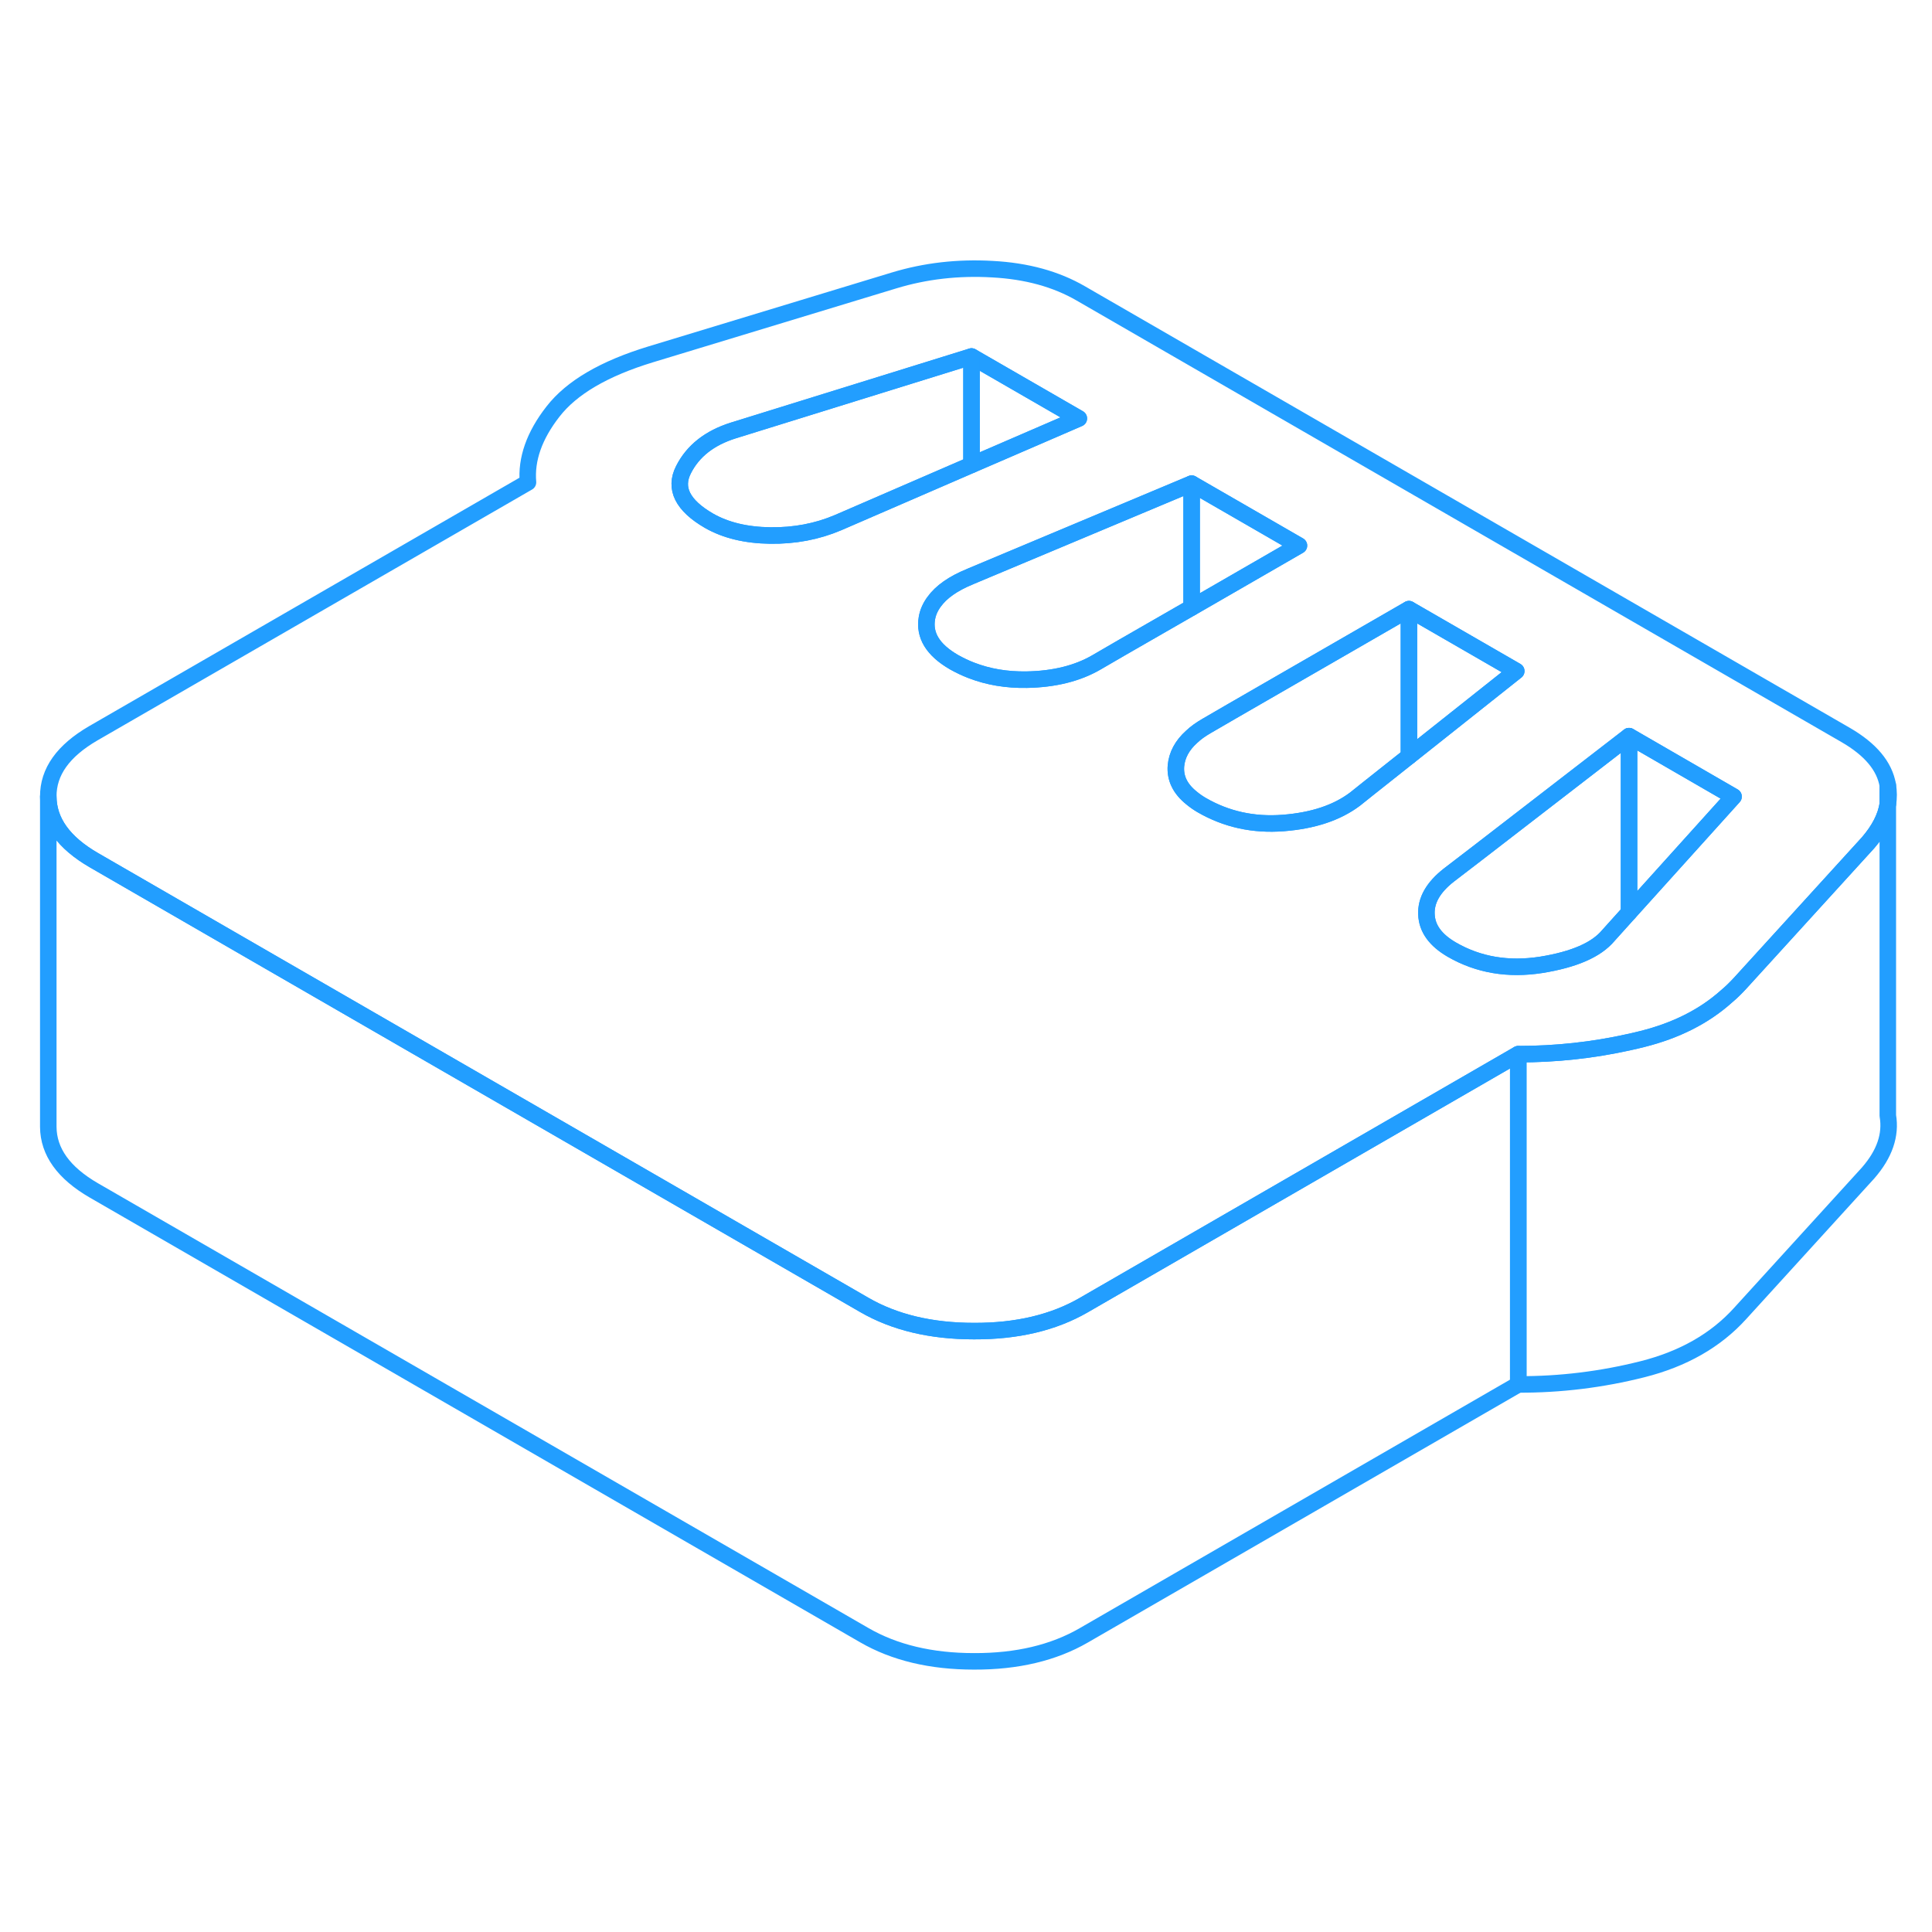 <svg width="48" height="48" viewBox="0 0 117 89" fill="none" xmlns="http://www.w3.org/2000/svg" stroke-width="1px" stroke-linecap="round" stroke-linejoin="round"><path d="M72.164 15.29V22.79L67.954 25.21L66.404 26.11C65.254 26.78 63.844 27.13 62.174 27.16C60.954 27.18 59.844 26.99 58.834 26.6C58.464 26.46 58.114 26.29 57.774 26.1C56.494 25.36 55.954 24.47 56.134 23.43C56.194 23.08 56.344 22.75 56.564 22.45C56.994 21.85 57.714 21.34 58.744 20.92L58.834 20.88L72.164 15.29Z" stroke="#229EFF" stroke-linejoin="round"/><path d="M114.324 33.56V34.69C114.394 34.32 114.384 33.94 114.324 33.56Z" stroke="#229EFF" stroke-linejoin="round"/><path d="M111.774 30.51L65.454 3.77C63.954 2.9 62.174 2.41 60.094 2.3C58.014 2.18 56.034 2.41 54.154 2.98L39.404 7.46C36.584 8.32 34.614 9.47 33.484 10.93C32.354 12.38 31.854 13.81 31.974 15.21L5.644 30.41C3.824 31.47 2.914 32.74 2.924 34.24C2.934 35.75 3.854 37.03 5.684 38.09L16.334 44.24L52.334 65.02C54.164 66.08 56.384 66.61 58.984 66.61C61.594 66.62 63.804 66.09 65.624 65.04L91.944 49.84C94.214 49.84 96.454 49.6 98.654 49.11C98.924 49.05 99.194 48.99 99.464 48.92C101.494 48.41 103.194 47.56 104.554 46.34C104.844 46.1 105.114 45.83 105.374 45.55L113.134 37.03C113.804 36.25 114.204 35.48 114.324 34.69V33.56C114.124 32.39 113.274 31.38 111.774 30.51ZM50.754 17.65C49.484 18.19 48.114 18.45 46.644 18.43C45.174 18.41 43.944 18.11 42.944 17.54C41.334 16.61 40.814 15.57 41.394 14.44C41.964 13.31 42.974 12.52 44.404 12.07L58.834 7.59L65.334 11.34L58.834 14.15L50.754 17.65ZM66.404 26.11C65.254 26.78 63.844 27.13 62.174 27.16C60.954 27.18 59.844 26.99 58.834 26.6C58.464 26.46 58.114 26.29 57.774 26.1C56.494 25.36 55.954 24.47 56.134 23.43C56.194 23.08 56.344 22.75 56.564 22.45C56.994 21.85 57.714 21.34 58.744 20.92L58.834 20.88L72.164 15.29L78.664 19.04L72.164 22.79L67.954 25.21L66.404 26.11ZM82.814 33.79L82.064 34.39C80.964 35.22 79.514 35.7 77.714 35.84C75.914 35.98 74.264 35.62 72.764 34.75C72.544 34.62 72.344 34.48 72.164 34.33C71.474 33.78 71.154 33.13 71.214 32.38C71.274 31.73 71.584 31.14 72.164 30.62C72.414 30.38 72.714 30.17 73.074 29.96L74.624 29.06L85.324 22.89L91.824 26.64L85.324 31.8L82.814 33.79ZM98.654 41.26L97.664 42.36L97.394 42.66C96.674 43.52 95.324 44.11 93.334 44.43C91.344 44.74 89.534 44.44 87.924 43.51C86.924 42.93 86.414 42.22 86.384 41.37C86.344 40.52 86.804 39.73 87.734 39L89.494 37.65L98.654 30.58L104.984 34.24L98.654 41.26Z" stroke="#229EFF" stroke-linejoin="round"/><path d="M91.824 26.64L85.324 31.8V22.89L91.824 26.64Z" stroke="#229EFF" stroke-linejoin="round"/><path d="M78.664 19.04L72.164 22.79V15.29L78.664 19.04Z" stroke="#229EFF" stroke-linejoin="round"/><path d="M85.324 22.89V31.8L82.814 33.79L82.064 34.39C80.964 35.22 79.514 35.7 77.714 35.84C75.914 35.98 74.264 35.62 72.764 34.75C72.544 34.62 72.344 34.48 72.164 34.33C71.474 33.78 71.154 33.13 71.214 32.38C71.274 31.73 71.584 31.14 72.164 30.62C72.414 30.38 72.714 30.17 73.074 29.96L74.624 29.06L85.324 22.89Z" stroke="#229EFF" stroke-linejoin="round"/><path d="M65.334 11.34L58.834 14.15V7.59L65.334 11.34Z" stroke="#229EFF" stroke-linejoin="round"/><path d="M58.834 7.59V14.15L50.754 17.65C49.484 18.19 48.114 18.45 46.644 18.43C45.174 18.41 43.944 18.11 42.944 17.54C41.334 16.61 40.814 15.57 41.394 14.44C41.964 13.31 42.974 12.52 44.404 12.07L58.834 7.59Z" stroke="#229EFF" stroke-linejoin="round"/><path d="M113.134 57.03L105.374 65.55C103.894 67.18 101.924 68.3 99.464 68.92C97.004 69.54 94.494 69.85 91.944 69.84V49.84C94.214 49.84 96.454 49.6 98.654 49.11C98.924 49.05 99.194 48.99 99.464 48.92C101.494 48.41 103.194 47.56 104.554 46.34C104.844 46.1 105.114 45.83 105.374 45.55L113.134 37.03C113.804 36.25 114.204 35.48 114.324 34.69V53.56C114.524 54.73 114.134 55.88 113.134 57.03Z" stroke="#229EFF" stroke-linejoin="round"/><path d="M104.984 34.24L98.654 41.26V30.58L104.984 34.24Z" stroke="#229EFF" stroke-linejoin="round"/><path d="M98.654 30.58V41.26L97.664 42.36L97.394 42.66C96.674 43.52 95.324 44.11 93.334 44.43C91.344 44.74 89.534 44.44 87.924 43.51C86.924 42.93 86.414 42.22 86.384 41.37C86.344 40.52 86.804 39.73 87.734 39L89.494 37.65L98.654 30.58Z" stroke="#229EFF" stroke-linejoin="round"/><path d="M91.944 49.84V69.84L65.624 85.04C63.804 86.09 61.594 86.62 58.984 86.61C56.384 86.61 54.164 86.08 52.334 85.02L5.684 58.09C3.854 57.03 2.934 55.75 2.924 54.24V34.24C2.934 35.75 3.854 37.03 5.684 38.09L16.334 44.24L52.334 65.02C54.164 66.08 56.384 66.61 58.984 66.61C61.594 66.62 63.804 66.09 65.624 65.04L91.944 49.84Z" stroke="#229EFF" stroke-linejoin="round"/></svg>